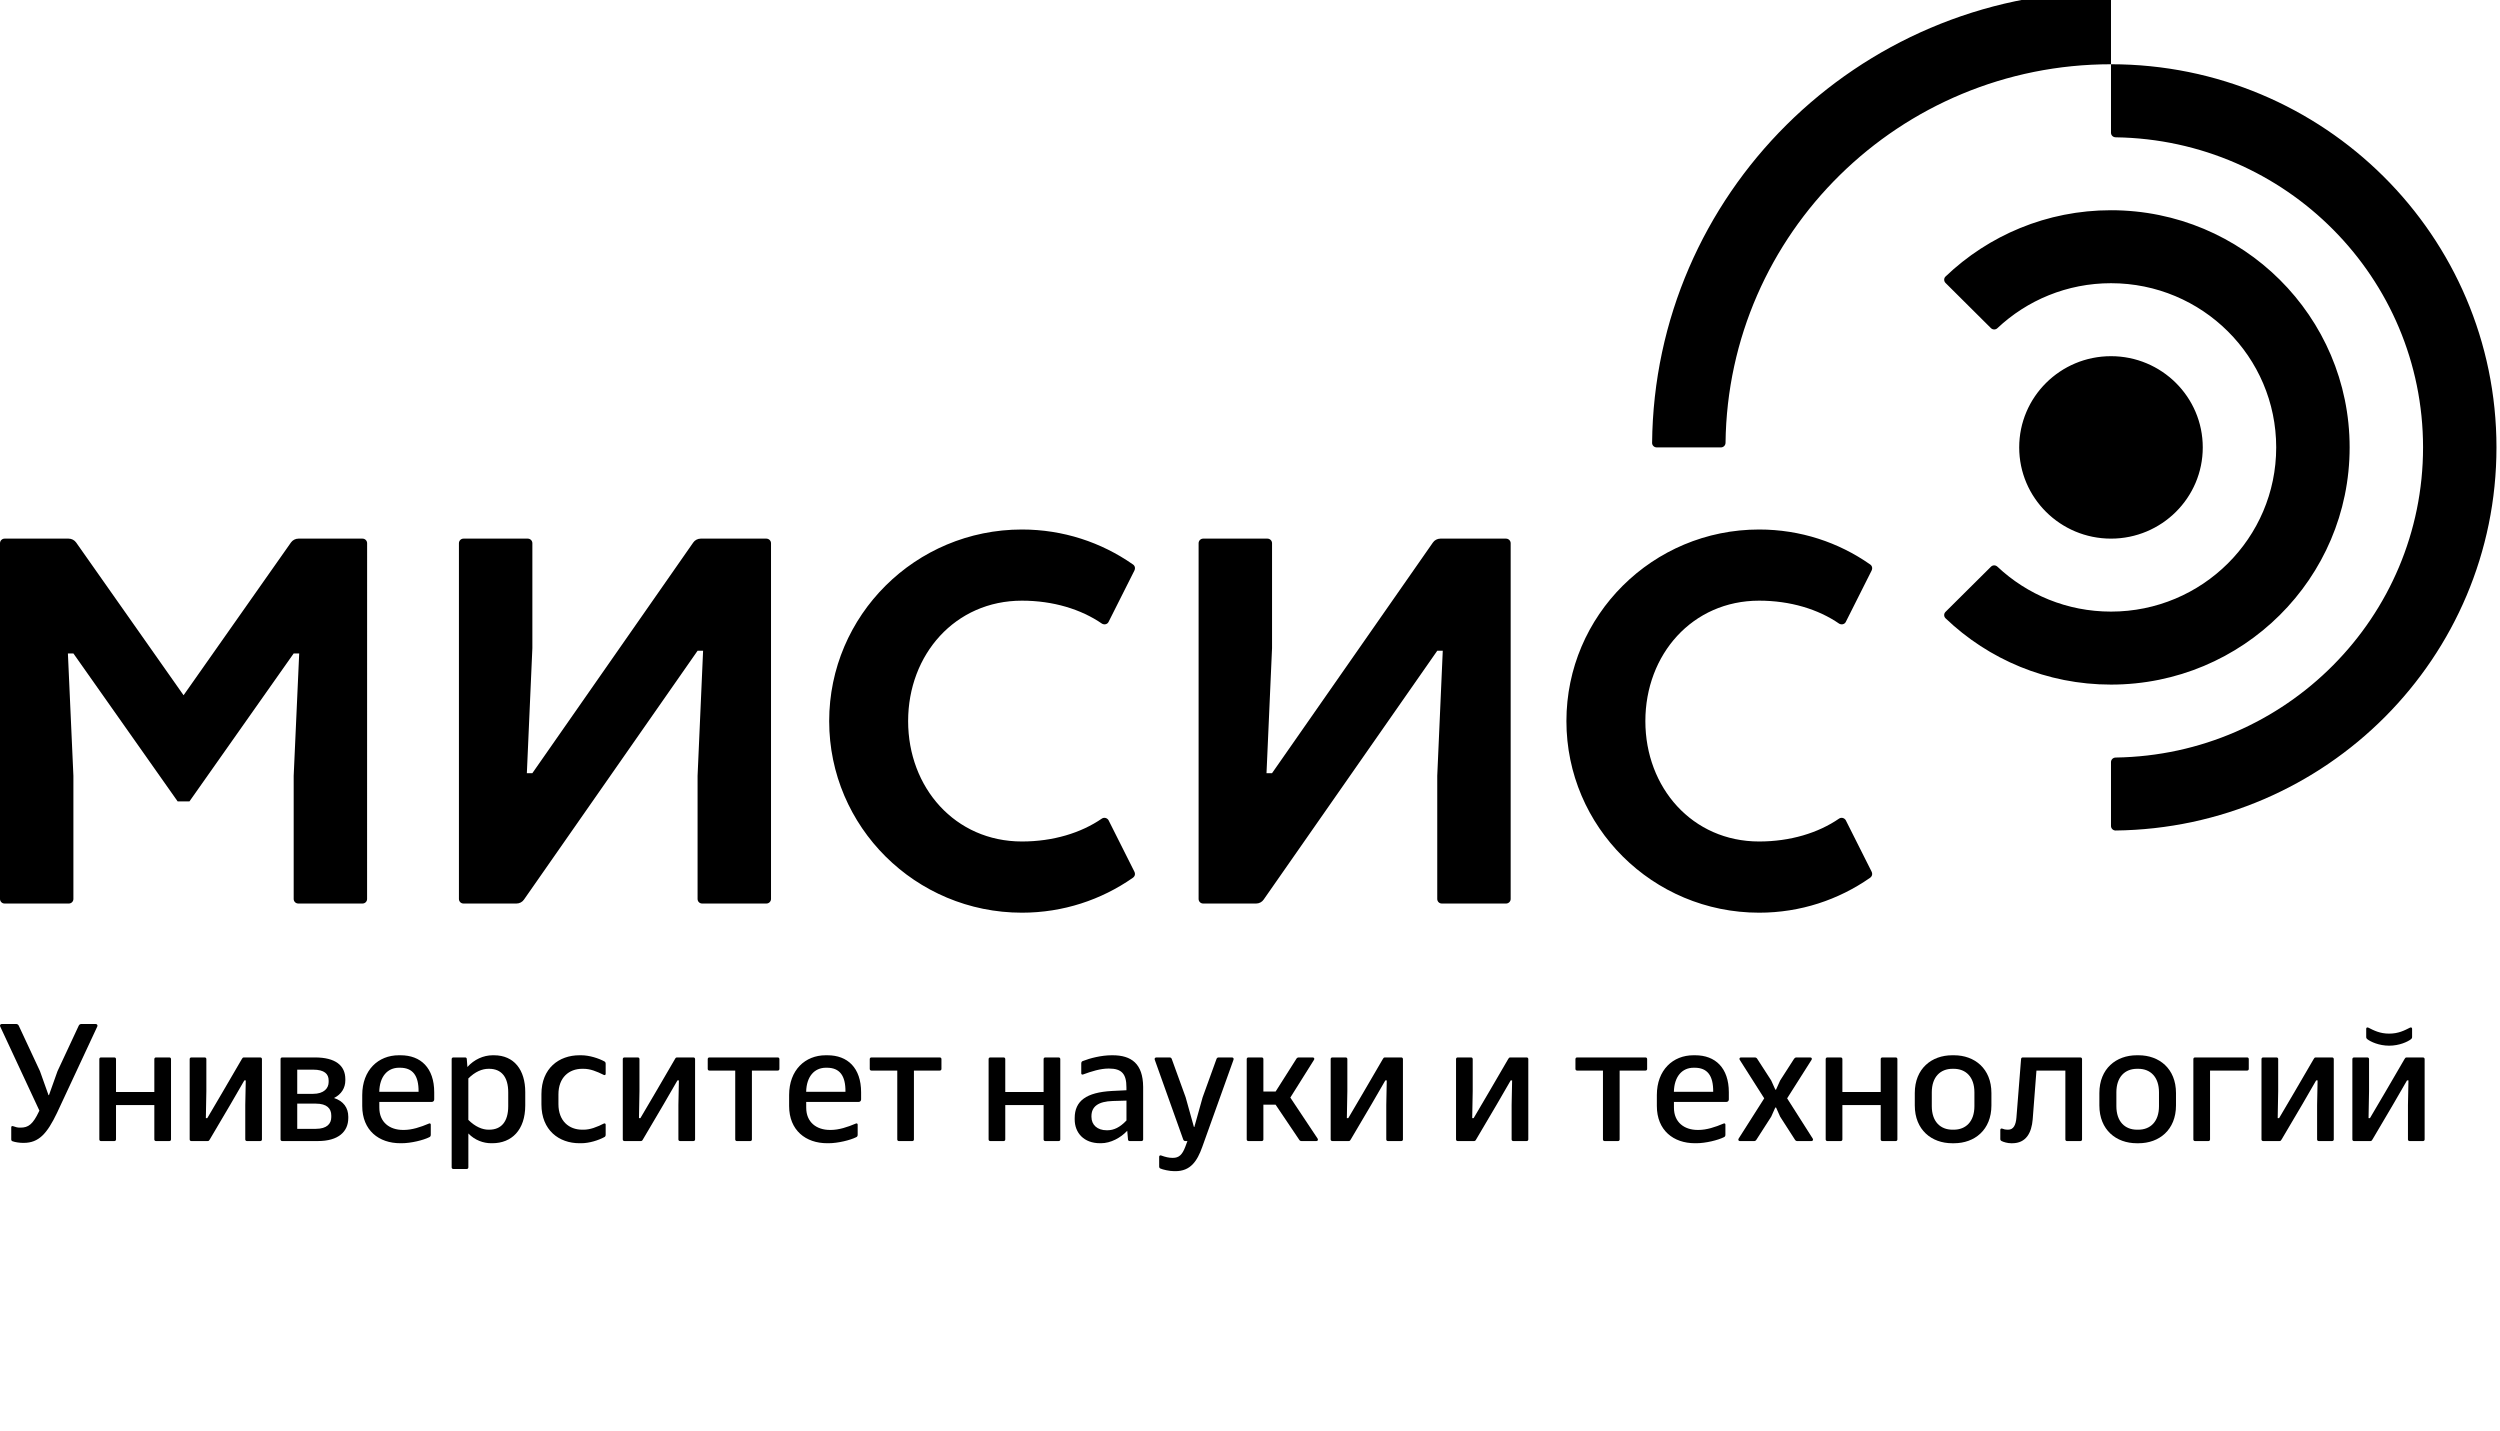 <svg width="131" height="75" viewBox="0 0 131 75" fill="none" xmlns="http://www.w3.org/2000/svg">
<g clip-path="url(#clip0_315_4826)">
<path d="M98.063 45.655L96.716 42.976C96.656 42.876 96.505 42.807 96.373 42.891C95.276 43.648 93.808 44.094 92.179 44.094C88.674 44.094 86.217 41.27 86.217 37.786C86.217 34.3 88.674 31.475 92.179 31.475C93.809 31.475 95.278 31.923 96.373 32.68C96.496 32.749 96.649 32.717 96.715 32.597L98.064 29.914C98.136 29.777 98.102 29.642 97.984 29.569C96.343 28.421 94.342 27.746 92.179 27.746C86.601 27.746 82.08 32.241 82.08 37.786C82.08 43.328 86.601 47.825 92.179 47.825C94.342 47.825 96.339 47.148 97.984 46.002C98.102 45.921 98.136 45.794 98.063 45.655ZM59.432 45.655L58.086 42.976C58.027 42.876 57.875 42.807 57.742 42.891C56.645 43.648 55.179 44.094 53.55 44.094C50.044 44.094 47.586 41.27 47.586 37.786C47.586 34.3 50.044 31.475 53.55 31.475C55.181 31.475 56.647 31.923 57.745 32.68C57.865 32.749 58.018 32.717 58.084 32.597L59.434 29.914C59.507 29.777 59.473 29.642 59.355 29.569C57.712 28.421 55.71 27.746 53.55 27.746C47.972 27.746 43.449 32.241 43.449 37.786C43.449 43.328 47.972 47.825 53.55 47.825C55.71 47.825 57.711 47.148 59.353 46.002C59.473 45.921 59.507 45.794 59.432 45.655ZM78.918 28.224H75.476C75.312 28.226 75.167 28.306 75.082 28.432L66.655 40.514H66.365L66.655 33.961V28.464C66.655 28.331 66.545 28.224 66.415 28.224H63.046C62.914 28.224 62.807 28.333 62.807 28.464V47.107C62.807 47.239 62.912 47.345 63.046 47.345H65.822C65.984 47.345 66.129 47.265 66.215 47.139L75.312 34.1H75.601L75.312 40.652V47.107C75.312 47.239 75.417 47.345 75.551 47.345H78.918C79.048 47.345 79.157 47.24 79.159 47.111V28.464C79.159 28.333 79.05 28.226 78.918 28.224ZM40.159 28.224H36.717C36.553 28.226 36.408 28.306 36.323 28.432L27.896 40.514H27.607L27.896 33.961V28.464C27.896 28.331 27.787 28.224 27.656 28.224H24.287C24.155 28.224 24.048 28.333 24.048 28.464V47.107C24.048 47.239 24.154 47.345 24.287 47.345H27.063C27.225 47.345 27.37 47.265 27.456 47.139L36.553 34.1H36.842L36.553 40.652V47.107C36.553 47.239 36.658 47.345 36.792 47.345H40.159C40.289 47.345 40.399 47.24 40.401 47.111V28.464C40.401 28.333 40.291 28.226 40.159 28.224ZM19.237 28.464L19.235 47.111C19.233 47.24 19.128 47.345 18.996 47.345H15.631C15.497 47.345 15.389 47.239 15.389 47.107V40.652L15.678 34.24H15.389L9.928 41.992H9.308L3.846 34.24H3.558L3.846 40.652V47.107C3.846 47.239 3.738 47.345 3.607 47.345H0.239C0.108 47.345 0.003 47.24 3.76417e-10 47.111V28.464C3.76417e-10 28.333 0.108 28.224 0.239 28.224H3.595C3.757 28.224 3.902 28.305 3.989 28.426L9.619 36.431L15.247 28.426C15.333 28.305 15.478 28.224 15.64 28.224H18.996C19.13 28.224 19.237 28.333 19.237 28.464Z" fill="black"/>
<path d="M110.616 11.016C107.249 11.016 104.196 12.339 101.948 14.488C101.853 14.574 101.85 14.729 101.944 14.825L104.323 17.192C104.418 17.287 104.571 17.287 104.665 17.195C106.216 15.736 108.311 14.84 110.616 14.84C115.395 14.84 119.273 18.692 119.273 23.444C119.273 28.196 115.395 32.048 110.616 32.048C108.312 32.048 106.219 31.155 104.668 29.697C104.565 29.599 104.418 29.603 104.325 29.697L101.944 32.063C101.85 32.157 101.852 32.307 101.947 32.399C104.195 34.55 107.249 35.873 110.616 35.873C117.522 35.873 123.121 30.308 123.121 23.444C123.121 16.581 117.522 11.016 110.616 11.016ZM110.616 3.367V6.954C110.616 7.085 110.717 7.195 110.869 7.195C119.782 7.328 126.968 14.552 126.968 23.444C126.968 32.337 119.782 39.562 110.867 39.695C110.722 39.695 110.616 39.804 110.616 39.935V43.281C110.616 43.408 110.717 43.512 110.846 43.519C121.897 43.395 130.815 34.456 130.815 23.444C130.815 12.356 121.772 3.367 110.616 3.367ZM110.616 -0.217C110.616 -0.348 110.51 -0.453 110.38 -0.455C97.286 -0.329 86.694 10.197 86.57 23.21C86.57 23.339 86.678 23.442 86.808 23.444H90.18C90.31 23.442 90.418 23.337 90.418 23.199C90.552 12.225 99.542 3.367 110.616 3.367V-0.217ZM115.425 23.444C115.425 26.084 113.27 28.224 110.616 28.224C107.96 28.224 105.806 26.084 105.806 23.444C105.806 20.804 107.96 18.664 110.616 18.664C113.27 18.664 115.425 20.804 115.425 23.444Z" fill="black"/>
<path d="M5.012 53.657C5.086 53.657 5.129 53.722 5.099 53.787L2.988 58.314C2.464 59.406 2.034 59.887 1.239 59.887H1.195C1.037 59.887 0.786 59.852 0.651 59.8C0.611 59.787 0.589 59.748 0.589 59.704V59.074C0.589 59.013 0.629 58.991 0.69 59.013C0.831 59.066 0.928 59.088 1.039 59.088H1.074C1.485 59.088 1.721 58.917 2.041 58.244L2.064 58.196L0.01 53.787C-0.021 53.722 0.023 53.657 0.097 53.657H0.844C0.905 53.657 0.954 53.688 0.98 53.74L2.095 56.13L2.542 57.385H2.566L3.013 56.13L4.128 53.74C4.155 53.688 4.203 53.657 4.264 53.657H5.012Z" fill="black"/>
<path d="M8.874 55.41C8.926 55.41 8.961 55.445 8.961 55.497V59.705C8.961 59.757 8.926 59.792 8.874 59.792H8.175C8.122 59.792 8.087 59.757 8.087 59.705V57.907H6.079V59.705C6.079 59.757 6.044 59.792 5.991 59.792H5.292C5.24 59.792 5.205 59.757 5.205 59.705V55.497C5.205 55.445 5.24 55.41 5.292 55.41H5.991C6.044 55.41 6.079 55.445 6.079 55.497V57.22H8.087V55.497C8.087 55.445 8.122 55.41 8.175 55.41H8.874Z" fill="black"/>
<path d="M13.639 55.41C13.691 55.41 13.726 55.445 13.726 55.497V59.705C13.726 59.757 13.691 59.791 13.639 59.791H12.94C12.887 59.791 12.852 59.757 12.852 59.705V57.904L12.878 56.612H12.804L12.081 57.861L10.997 59.7C10.966 59.757 10.944 59.791 10.883 59.791H10.027C9.974 59.791 9.939 59.757 9.939 59.705V55.497C9.939 55.445 9.974 55.41 10.027 55.41H10.726C10.778 55.41 10.813 55.445 10.813 55.497V57.173L10.787 58.59H10.862L11.669 57.216L12.668 55.501C12.699 55.445 12.721 55.41 12.782 55.41H13.639Z" fill="black"/>
<path d="M15.575 59.151H16.549C17.137 59.151 17.359 58.877 17.359 58.537V58.453C17.359 58.091 17.137 57.83 16.549 57.83H15.575V59.151ZM15.575 57.318H16.397C16.985 57.318 17.221 57.017 17.221 56.699V56.616C17.221 56.276 16.999 56.05 16.411 56.05H15.575V57.318ZM16.506 55.41C17.572 55.41 18.095 55.83 18.095 56.547V56.618C18.095 56.999 17.892 57.347 17.498 57.536C18 57.692 18.25 58.055 18.25 58.514V58.584C18.25 59.301 17.728 59.791 16.662 59.791H14.788C14.735 59.791 14.701 59.757 14.701 59.705V55.497C14.701 55.445 14.735 55.41 14.788 55.41H16.506Z" fill="black"/>
<path d="M20.909 55.949C20.299 55.949 19.891 56.416 19.874 57.209H21.933C21.943 56.353 21.622 55.949 20.962 55.949H20.909ZM20.992 55.296C22.042 55.296 22.753 55.953 22.753 57.238V57.612C22.753 57.686 22.697 57.742 22.623 57.742H19.876L19.877 58.043C19.876 58.803 20.412 59.209 21.123 59.209H21.162C21.582 59.209 22.033 59.064 22.486 58.871C22.53 58.853 22.573 58.879 22.573 58.931V59.458C22.573 59.528 22.547 59.567 22.495 59.589C22.19 59.743 21.539 59.905 21.05 59.905H20.976C19.857 59.905 18.981 59.235 18.981 57.953V57.381C18.981 56.063 19.829 55.296 20.895 55.296H20.992Z" fill="black"/>
<path d="M25.6 56.005C25.262 56.005 24.896 56.157 24.541 56.511V58.682C24.901 59.041 25.275 59.196 25.6 59.196H25.63C26.271 59.196 26.631 58.772 26.631 57.964V57.238C26.631 56.43 26.271 56.005 25.63 56.005H25.6ZM25.882 55.296C26.949 55.296 27.523 56.074 27.523 57.221V57.925C27.523 59.209 26.814 59.905 25.799 59.905H25.734C25.334 59.905 24.885 59.751 24.542 59.394V61.168C24.542 61.22 24.507 61.255 24.454 61.255H23.755C23.703 61.255 23.667 61.22 23.667 61.168V55.497C23.667 55.445 23.703 55.41 23.755 55.41H24.376C24.42 55.41 24.451 55.436 24.459 55.48L24.492 55.911C24.839 55.52 25.333 55.296 25.816 55.296H25.882Z" fill="black"/>
<path d="M30.459 55.296C30.887 55.296 31.375 55.458 31.658 55.612C31.71 55.634 31.737 55.673 31.737 55.743V56.27C31.737 56.322 31.693 56.348 31.649 56.33C31.249 56.133 30.93 56.005 30.571 56.005H30.509C29.817 56.005 29.262 56.459 29.262 57.345V57.856C29.262 58.742 29.817 59.196 30.509 59.196H30.571C30.93 59.196 31.249 59.068 31.649 58.871C31.693 58.853 31.737 58.88 31.737 58.931V59.458C31.737 59.528 31.71 59.567 31.658 59.589C31.375 59.743 30.887 59.905 30.459 59.905H30.362C29.295 59.905 28.371 59.226 28.371 57.869V57.332C28.371 55.975 29.295 55.296 30.362 55.296H30.459Z" fill="black"/>
<path d="M36.334 55.41C36.387 55.41 36.422 55.445 36.422 55.497V59.705C36.422 59.757 36.387 59.791 36.334 59.791H35.635C35.583 59.791 35.548 59.757 35.548 59.705V57.904L35.574 56.612H35.499L34.776 57.861L33.693 59.7C33.662 59.757 33.64 59.791 33.578 59.791H32.722C32.669 59.791 32.634 59.757 32.634 59.705V55.497C32.634 55.445 32.669 55.41 32.722 55.41H33.421C33.473 55.41 33.508 55.445 33.508 55.497V57.173L33.482 58.59H33.557L34.365 57.216L35.364 55.501C35.394 55.445 35.416 55.41 35.478 55.41H36.334Z" fill="black"/>
<path d="M40.754 55.41C40.806 55.41 40.841 55.445 40.841 55.497V56.011C40.841 56.063 40.806 56.098 40.754 56.098H39.4V59.705C39.4 59.757 39.365 59.792 39.313 59.792H38.613C38.561 59.792 38.526 59.757 38.526 59.705V56.098H37.172C37.12 56.098 37.085 56.063 37.085 56.011V55.497C37.085 55.445 37.12 55.41 37.172 55.41H40.754Z" fill="black"/>
<path d="M43.278 55.949C42.669 55.949 42.26 56.416 42.243 57.209H44.302C44.312 56.353 43.991 55.949 43.331 55.949H43.278ZM43.361 55.296C44.411 55.296 45.122 55.953 45.122 57.238V57.612C45.122 57.686 45.066 57.742 44.992 57.742H42.245L42.246 58.043C42.245 58.803 42.781 59.209 43.492 59.209H43.531C43.951 59.209 44.402 59.064 44.855 58.871C44.899 58.853 44.942 58.879 44.942 58.931V59.458C44.942 59.528 44.916 59.567 44.864 59.589C44.559 59.743 43.908 59.905 43.419 59.905H43.344C42.226 59.905 41.35 59.235 41.35 57.953V57.381C41.35 56.063 42.198 55.296 43.264 55.296H43.361Z" fill="black"/>
<path d="M49.244 55.41C49.297 55.41 49.332 55.445 49.332 55.497V56.011C49.332 56.063 49.297 56.098 49.244 56.098H47.89V59.705C47.89 59.757 47.855 59.792 47.803 59.792H47.104C47.051 59.792 47.017 59.757 47.017 59.705V56.098H45.662C45.61 56.098 45.575 56.063 45.575 56.011V55.497C45.575 55.445 45.61 55.41 45.662 55.41H49.244Z" fill="black"/>
<path d="M55.472 55.41C55.524 55.41 55.559 55.445 55.559 55.497V59.705C55.559 59.757 55.524 59.792 55.472 59.792H54.772C54.72 59.792 54.685 59.757 54.685 59.705V57.907H52.676V59.705C52.676 59.757 52.642 59.792 52.589 59.792H51.89C51.837 59.792 51.803 59.757 51.803 59.705V55.497C51.803 55.445 51.837 55.41 51.89 55.41H52.589C52.642 55.41 52.676 55.445 52.676 55.497V57.22H54.685V55.497C54.685 55.445 54.72 55.41 54.772 55.41H55.472Z" fill="black"/>
<path d="M58.314 57.692C57.54 57.714 57.192 57.988 57.192 58.488V58.523C57.192 58.948 57.504 59.226 57.99 59.226H58.029C58.362 59.226 58.687 59.075 59.027 58.713V57.672L58.314 57.692ZM58.3 55.296C59.279 55.296 59.892 55.733 59.901 56.952V59.704C59.901 59.756 59.866 59.791 59.813 59.791H59.192C59.148 59.791 59.118 59.765 59.109 59.721L59.067 59.252C58.726 59.619 58.203 59.905 57.692 59.905H57.643C56.792 59.905 56.314 59.359 56.314 58.656V58.587C56.314 57.683 56.928 57.241 58.261 57.167L59.026 57.129L59.025 56.979C59.027 56.285 58.787 55.992 58.114 55.992H58.087C57.667 55.992 57.199 56.137 56.745 56.305C56.702 56.318 56.658 56.296 56.658 56.244V55.73C56.658 55.66 56.684 55.617 56.737 55.599C57.115 55.449 57.711 55.296 58.255 55.296H58.3Z" fill="black"/>
<path d="M64.554 55.41C64.619 55.41 64.659 55.462 64.637 55.527L63.001 60.093C62.731 60.851 62.38 61.369 61.591 61.369H61.529C61.276 61.369 60.93 61.286 60.81 61.233C60.761 61.216 60.74 61.172 60.74 61.124V60.615C60.74 60.563 60.783 60.528 60.836 60.545C61.069 60.629 61.25 60.672 61.434 60.672H61.461C61.771 60.672 61.949 60.518 62.109 60.093L62.221 59.791H62.108C62.059 59.791 62.02 59.761 62.002 59.713L60.508 55.527C60.487 55.462 60.526 55.41 60.596 55.41H61.295C61.343 55.41 61.383 55.441 61.4 55.489L62.129 57.502L62.562 59.056H62.583L63.017 57.502L63.745 55.489C63.763 55.441 63.802 55.41 63.851 55.41H64.554Z" fill="black"/>
<path d="M69.045 59.665C69.08 59.726 69.05 59.791 68.98 59.791H68.198C68.15 59.791 68.106 59.77 68.084 59.731L66.841 57.885H66.201V59.705C66.201 59.757 66.167 59.791 66.114 59.791H65.415C65.363 59.791 65.328 59.757 65.328 59.705V55.497C65.328 55.445 65.363 55.41 65.415 55.41H66.114C66.167 55.41 66.201 55.445 66.201 55.497V57.197H66.842L67.934 55.475C67.956 55.436 68.004 55.41 68.052 55.41H68.79C68.86 55.41 68.891 55.475 68.856 55.532L67.613 57.513L69.045 59.665Z" fill="black"/>
<path d="M73.427 55.41C73.479 55.41 73.514 55.445 73.514 55.497V59.705C73.514 59.757 73.479 59.791 73.427 59.791H72.728C72.675 59.791 72.641 59.757 72.641 59.705V57.904L72.666 56.612H72.592L71.869 57.861L70.785 59.7C70.754 59.757 70.733 59.791 70.671 59.791H69.815C69.762 59.791 69.727 59.757 69.727 59.705V55.497C69.727 55.445 69.762 55.41 69.815 55.41H70.514C70.566 55.41 70.601 55.445 70.601 55.497V57.173L70.575 58.59H70.65L71.457 57.216L72.456 55.501C72.487 55.445 72.509 55.41 72.57 55.41H73.427Z" fill="black"/>
<path d="M79.996 55.41C80.048 55.41 80.083 55.445 80.083 55.497V59.705C80.083 59.757 80.048 59.791 79.996 59.791H79.297C79.244 59.791 79.209 59.757 79.209 59.705V57.904L79.235 56.612H79.161L78.438 57.861L77.354 59.7C77.324 59.757 77.301 59.791 77.24 59.791H76.383C76.331 59.791 76.296 59.757 76.296 59.705V55.497C76.296 55.445 76.331 55.41 76.383 55.41H77.083C77.135 55.41 77.17 55.445 77.17 55.497V57.173L77.144 58.59H77.219L78.026 57.216L79.025 55.501C79.056 55.445 79.078 55.41 79.139 55.41H79.996Z" fill="black"/>
<path d="M86.223 55.41C86.275 55.41 86.31 55.445 86.31 55.497V56.011C86.31 56.063 86.275 56.098 86.223 56.098H84.869V59.705C84.869 59.757 84.834 59.792 84.781 59.792H84.082C84.03 59.792 83.995 59.757 83.995 59.705V56.098H82.641C82.588 56.098 82.553 56.063 82.553 56.011V55.497C82.553 55.445 82.588 55.41 82.641 55.41H86.223Z" fill="black"/>
<path d="M88.746 55.949C88.137 55.949 87.729 56.416 87.712 57.209H89.771C89.781 56.353 89.46 55.949 88.8 55.949H88.746ZM88.83 55.296C89.88 55.296 90.591 55.953 90.591 57.238V57.612C90.591 57.686 90.535 57.742 90.461 57.742H87.714L87.715 58.043C87.714 58.803 88.25 59.209 88.961 59.209H89.001C89.42 59.209 89.871 59.064 90.324 58.871C90.368 58.853 90.411 58.879 90.411 58.931V59.458C90.411 59.528 90.385 59.567 90.333 59.589C90.028 59.743 89.376 59.905 88.888 59.905H88.814C87.695 59.905 86.819 59.235 86.819 57.953V57.381C86.819 56.063 87.667 55.296 88.733 55.296H88.83Z" fill="black"/>
<path d="M94.861 55.41C94.931 55.41 94.962 55.476 94.927 55.532L93.646 57.553L94.989 59.665C95.024 59.722 94.993 59.792 94.923 59.792H94.176C94.128 59.792 94.089 59.77 94.062 59.731L93.28 58.514L93.065 58.033H93.026L92.811 58.514L92.029 59.731C92.003 59.77 91.963 59.792 91.915 59.792H91.168C91.098 59.792 91.067 59.722 91.103 59.665L92.445 57.553L91.16 55.532C91.13 55.476 91.156 55.41 91.226 55.41H91.955C92.003 55.41 92.052 55.437 92.074 55.475L92.811 56.617L93.027 57.097H93.064L93.28 56.617L94.013 55.475C94.04 55.437 94.083 55.41 94.131 55.41H94.861Z" fill="black"/>
<path d="M99.336 55.41C99.388 55.41 99.423 55.445 99.423 55.497V59.705C99.423 59.757 99.388 59.792 99.336 59.792H98.636C98.584 59.792 98.549 59.757 98.549 59.705V57.907H96.541V59.705C96.541 59.757 96.506 59.792 96.453 59.792H95.754C95.702 59.792 95.666 59.757 95.666 59.705V55.497C95.666 55.445 95.702 55.41 95.754 55.41H96.453C96.506 55.41 96.541 55.445 96.541 55.497V57.22H98.549V55.497C98.549 55.445 98.584 55.41 98.636 55.41H99.336Z" fill="black"/>
<path d="M102.311 56.005C101.676 56.005 101.226 56.43 101.226 57.238V57.964C101.226 58.772 101.676 59.196 102.311 59.196H102.373C103.009 59.196 103.459 58.772 103.459 57.964V57.238C103.459 56.43 103.009 56.005 102.373 56.005H102.311ZM102.391 55.296C103.466 55.296 104.35 55.992 104.35 57.276V57.925C104.35 59.209 103.466 59.906 102.391 59.906H102.294C101.219 59.906 100.335 59.209 100.335 57.925V57.276C100.335 55.992 101.219 55.296 102.294 55.296H102.391Z" fill="black"/>
<path d="M109.012 55.41C109.064 55.41 109.099 55.445 109.099 55.497V59.705C109.099 59.757 109.064 59.792 109.012 59.792H108.312C108.26 59.792 108.225 59.757 108.225 59.705V56.098H106.71L106.513 58.655C106.456 59.353 106.172 59.906 105.439 59.906H105.386C105.189 59.906 104.979 59.84 104.887 59.792C104.834 59.766 104.816 59.732 104.816 59.684V59.209C104.816 59.165 104.847 59.117 104.913 59.139C105.014 59.179 105.094 59.196 105.187 59.196H105.227C105.511 59.196 105.63 58.944 105.661 58.561L105.904 55.497C105.908 55.445 105.939 55.41 105.991 55.41H109.012Z" fill="black"/>
<path d="M111.983 56.005C111.348 56.005 110.898 56.43 110.898 57.238V57.964C110.898 58.772 111.348 59.196 111.983 59.196H112.046C112.681 59.196 113.131 58.772 113.131 57.964V57.238C113.131 56.43 112.681 56.005 112.046 56.005H111.983ZM112.063 55.296C113.138 55.296 114.022 55.992 114.022 57.276V57.925C114.022 59.209 113.138 59.906 112.063 59.906H111.966C110.891 59.906 110.007 59.209 110.007 57.925V57.276C110.007 55.992 110.891 55.296 111.966 55.296H112.063Z" fill="black"/>
<path d="M117.749 55.41C117.802 55.41 117.836 55.445 117.836 55.497V56.011C117.836 56.063 117.802 56.098 117.749 56.098H115.806V59.705C115.806 59.757 115.771 59.792 115.718 59.792H115.019C114.967 59.792 114.932 59.757 114.932 59.705V55.497C114.932 55.445 114.967 55.41 115.019 55.41H117.749Z" fill="black"/>
<path d="M122.202 55.41C122.255 55.41 122.29 55.445 122.29 55.497V59.705C122.29 59.757 122.255 59.791 122.202 59.791H121.503C121.451 59.791 121.416 59.757 121.416 59.705V57.904L121.442 56.612H121.367L120.645 57.861L119.561 59.7C119.53 59.757 119.508 59.791 119.447 59.791H118.59C118.538 59.791 118.502 59.757 118.502 59.705V55.497C118.502 55.445 118.538 55.41 118.59 55.41H119.289C119.342 55.41 119.377 55.445 119.377 55.497V57.173L119.351 58.59H119.425L120.233 57.216L121.232 55.501C121.262 55.445 121.285 55.41 121.346 55.41H122.202Z" fill="black"/>
<path d="M126.281 53.85C126.342 53.819 126.394 53.845 126.394 53.91V54.338C126.394 54.399 126.368 54.43 126.333 54.456C126.166 54.587 125.725 54.794 125.192 54.794C124.659 54.794 124.219 54.587 124.051 54.456C124.016 54.43 123.989 54.399 123.989 54.338V53.91C123.989 53.845 124.042 53.819 124.104 53.85C124.398 53.999 124.711 54.162 125.192 54.162C125.673 54.162 125.987 53.999 126.281 53.85ZM126.964 55.411C127.016 55.411 127.051 55.446 127.051 55.498V59.705C127.051 59.757 127.016 59.792 126.964 59.792H126.265C126.212 59.792 126.177 59.757 126.177 59.705V57.904L126.203 56.612H126.128L125.406 57.861L124.322 59.701C124.291 59.757 124.269 59.792 124.207 59.792H123.351C123.299 59.792 123.264 59.757 123.264 59.705V55.498C123.264 55.446 123.299 55.411 123.351 55.411H124.05C124.103 55.411 124.138 55.446 124.138 55.498V57.173L124.112 58.59H124.186L124.994 57.216L125.993 55.502C126.024 55.446 126.046 55.411 126.107 55.411H126.964Z" fill="black"/>
</g>
<defs>
<clipPath id="clip0_315_4826">
<rect width="131" height="75" fill="white"/>
</clipPath>
</defs>
</svg>
